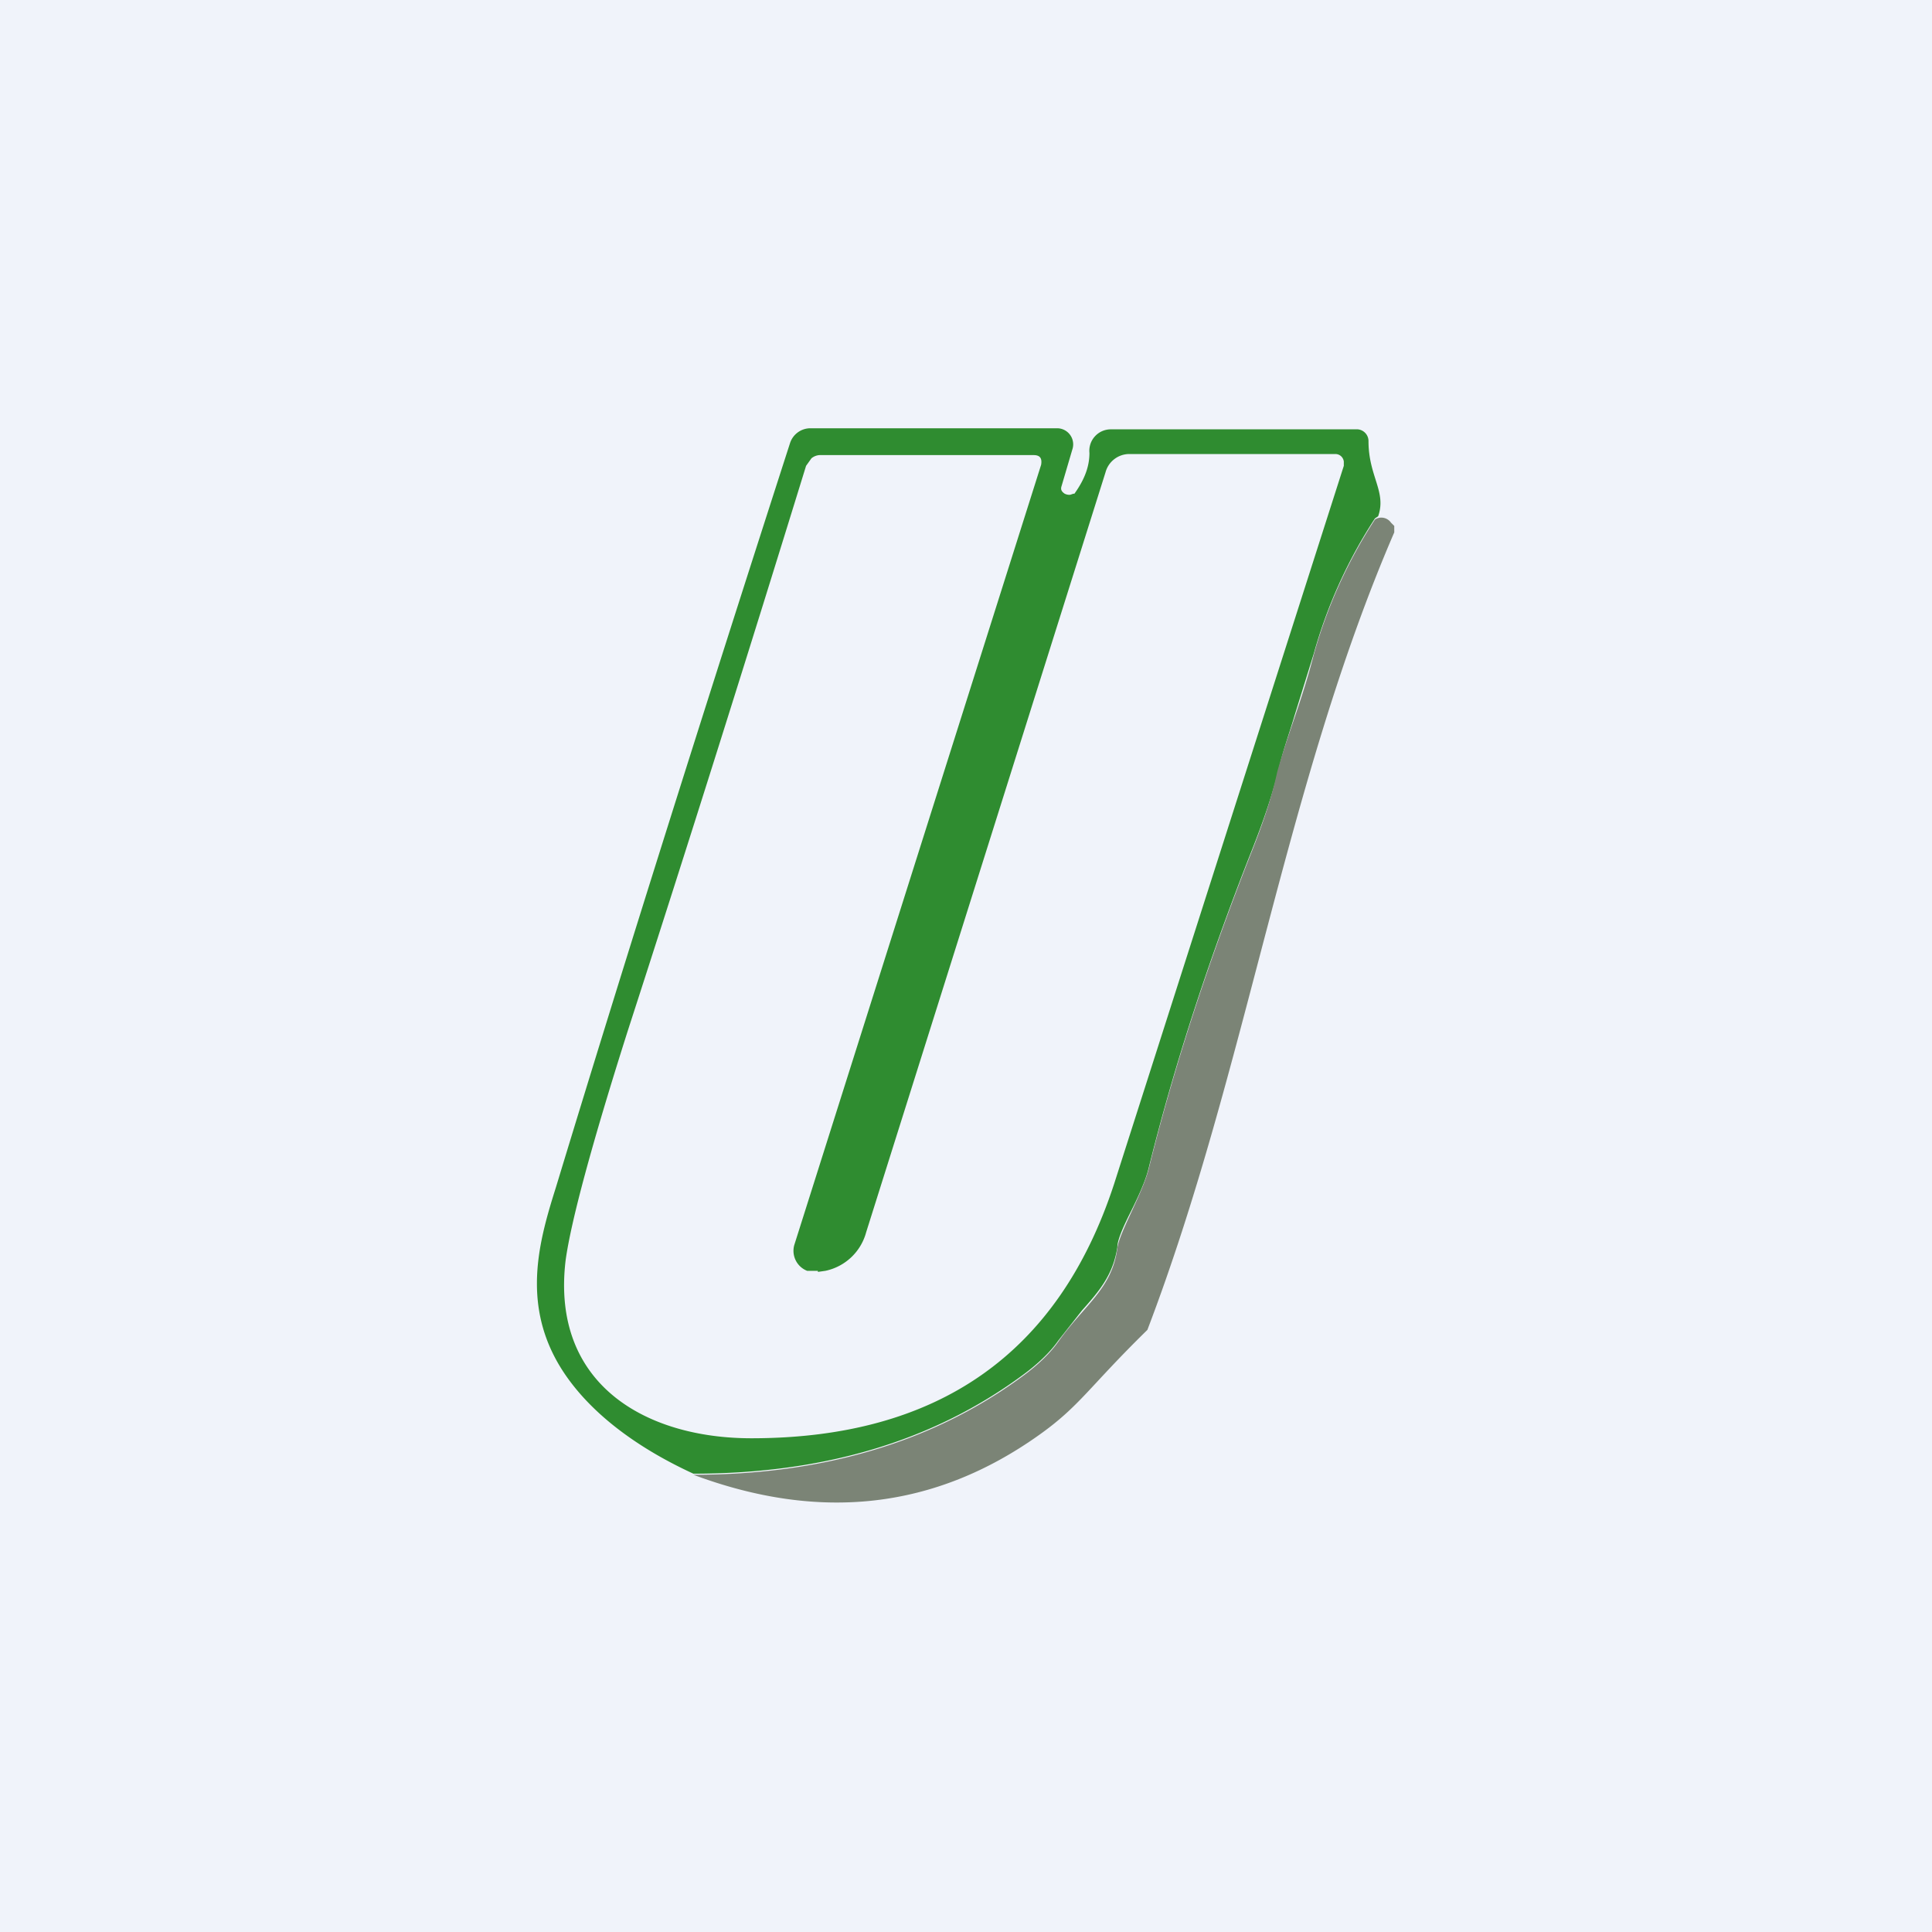 <!-- by TradingView --><svg width="18" height="18" viewBox="0 0 18 18" xmlns="http://www.w3.org/2000/svg"><path fill="#F0F3FA" d="M0 0h18v18H0z"/><path d="M12.75 4.11a.11.11 0 0 0-.1-.11h-2.3a.2.2 0 0 0-.2.22c0 .12-.04.24-.14.38L10 4.6l-.03.01a.1.1 0 0 1-.05-.01c-.03-.02-.04-.04-.03-.07l.1-.34a.15.15 0 0 0-.14-.2H7.55a.2.2 0 0 0-.19.14c-.8 2.48-1.53 4.79-2.18 6.93-.17.54-.36 1.2.17 1.86.24.3.61.58 1.11.81 1.21 0 2.23-.3 3.07-.92.15-.11.26-.22.33-.32l.22-.28c.16-.18.29-.33.33-.59 0-.07.06-.2.12-.32.07-.14.14-.29.17-.41.24-.97.56-1.94.94-2.91.1-.25.2-.52.27-.8.04-.18.1-.34.15-.51l.18-.58a4.54 4.54 0 0 1 .57-1.26l.03-.02c.08-.23-.09-.37-.09-.7Zm-5.13 7.74.07-.01a.5.5 0 0 0 .38-.36L10.3 4.4a.23.23 0 0 1 .22-.17h1.92a.08.08 0 0 1 .04.01.08.08 0 0 1 .04.06v.04l-2.14 6.69C9.86 12.62 8.73 13.4 7 13.4c-.98 0-1.87-.5-1.73-1.66.05-.36.24-1.07.58-2.14.57-1.76 1.12-3.51 1.66-5.26l.05-.07a.13.13 0 0 1 .09-.03h1.98c.06 0 .08.03.07.09L7.4 11.6a.2.2 0 0 0 .12.24h.1Z" fill="#2F8C30"/><path d="M10.68 12.4c-.54.53-.62.7-1 .97-.97.69-2.04.81-3.22.37 1.2 0 2.23-.3 3.07-.92.15-.11.26-.22.33-.32.24-.34.5-.49.55-.87.02-.15.22-.48.29-.73.24-.97.56-1.94.94-2.91.1-.25.2-.52.26-.8.1-.36.23-.66.34-1.09a4.54 4.54 0 0 1 .57-1.26.11.11 0 0 1 .15.03l.03.03v.06c-1.02 2.36-1.38 5.02-2.3 7.43Z" fill="#7B8476"/></svg>